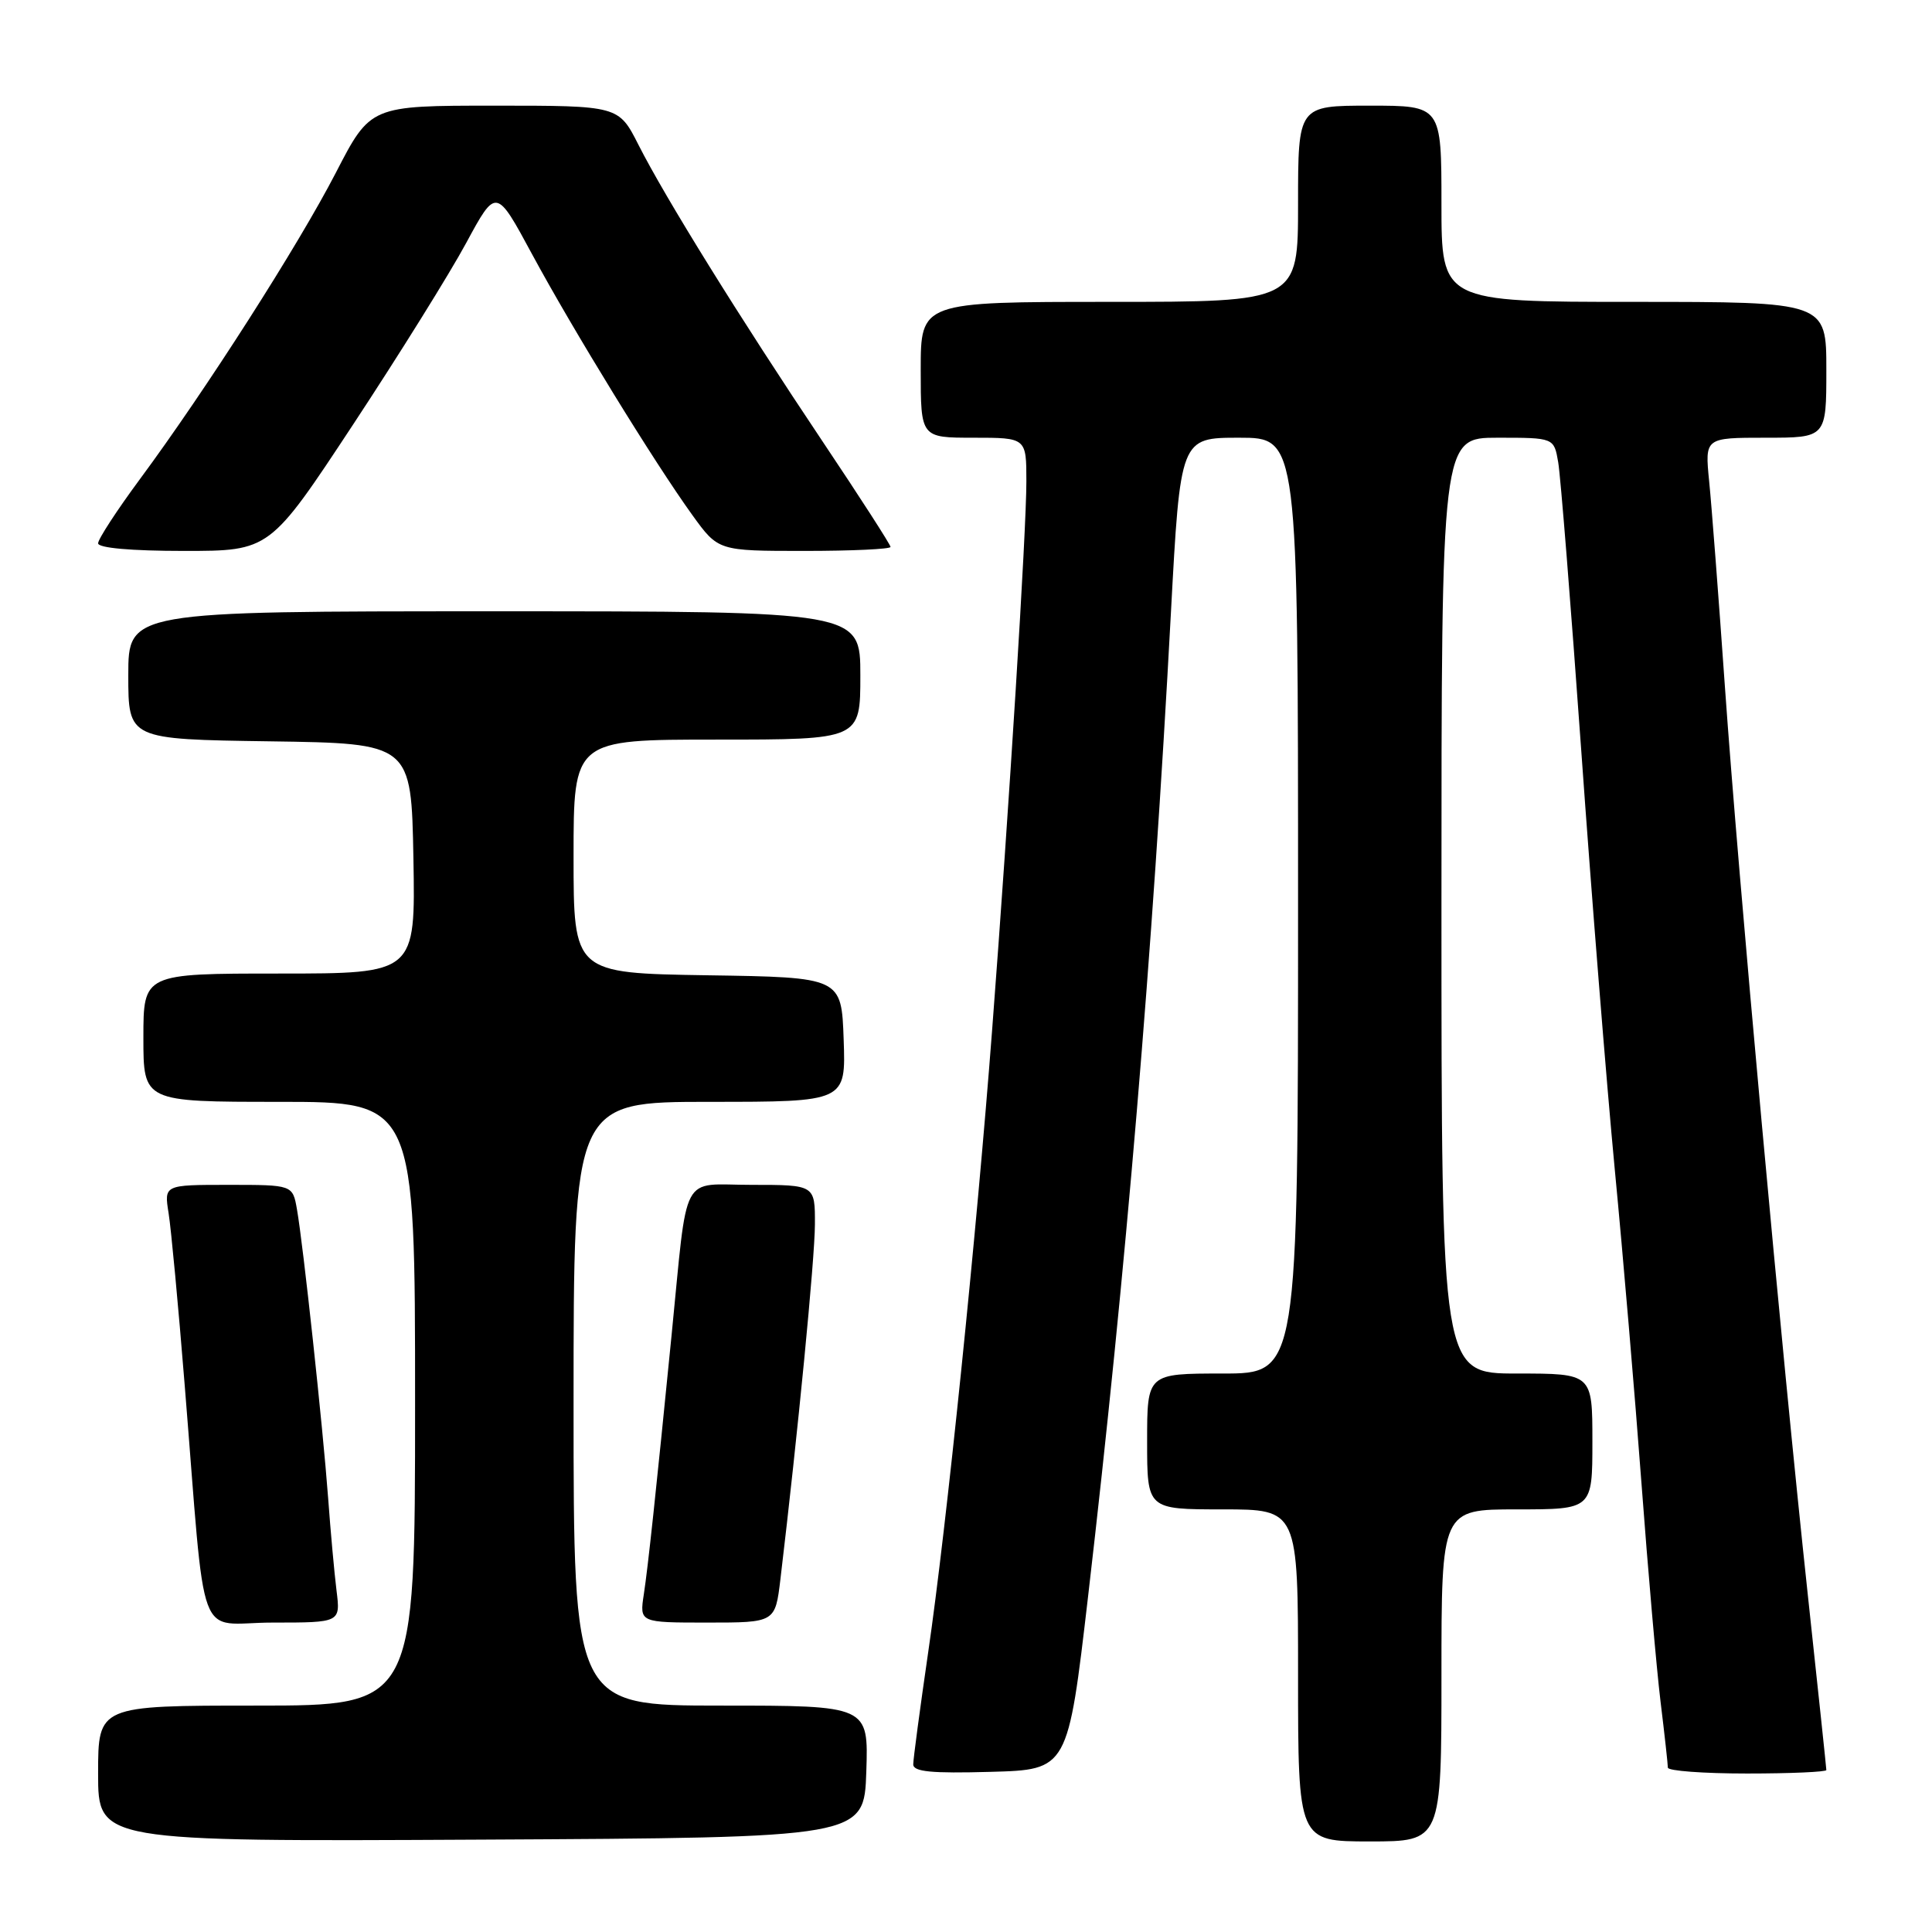 <?xml version="1.0" encoding="UTF-8" standalone="no"?>
<!DOCTYPE svg PUBLIC "-//W3C//DTD SVG 1.1//EN" "http://www.w3.org/Graphics/SVG/1.1/DTD/svg11.dtd" >
<svg xmlns="http://www.w3.org/2000/svg" xmlns:xlink="http://www.w3.org/1999/xlink" version="1.1" viewBox="0 0 256 256">
 <g >
 <path fill="currentColor"
d=" M 114.79 234.75 C 115.08 226.00 115.08 226.00 95.54 226.00 C 76.00 226.00 76.00 226.00 76.00 186.00 C 76.00 146.00 76.00 146.00 94.04 146.00 C 112.08 146.00 112.08 146.00 111.79 137.75 C 111.50 129.50 111.50 129.50 93.75 129.23 C 76.00 128.95 76.00 128.95 76.00 113.48 C 76.00 98.00 76.00 98.00 95.00 98.00 C 114.00 98.00 114.00 98.00 114.00 89.50 C 114.00 81.00 114.00 81.00 65.50 81.00 C 17.00 81.00 17.00 81.00 17.00 89.48 C 17.00 97.96 17.00 97.96 35.75 98.23 C 54.50 98.50 54.50 98.50 54.78 113.75 C 55.05 129.00 55.05 129.00 37.03 129.00 C 19.00 129.00 19.00 129.00 19.00 137.50 C 19.00 146.00 19.00 146.00 37.00 146.00 C 55.00 146.00 55.00 146.00 55.00 186.00 C 55.00 226.00 55.00 226.00 34.00 226.00 C 13.00 226.00 13.00 226.00 13.00 235.01 C 13.00 244.02 13.00 244.02 63.75 243.76 C 114.50 243.50 114.50 243.50 114.79 234.75 Z  M 191.00 222.00 C 191.00 200.00 191.00 200.00 201.00 200.00 C 211.00 200.00 211.00 200.00 211.00 191.00 C 211.00 182.00 211.00 182.00 201.00 182.00 C 191.00 182.00 191.00 182.00 191.00 120.00 C 191.00 58.00 191.00 58.00 198.45 58.00 C 205.91 58.00 205.91 58.00 206.47 61.25 C 206.78 63.04 208.15 80.20 209.52 99.40 C 210.88 118.59 212.88 143.57 213.96 154.90 C 215.05 166.23 216.64 184.95 217.50 196.50 C 218.36 208.05 219.50 221.09 220.03 225.47 C 220.57 229.86 221.00 233.80 221.00 234.22 C 221.00 234.65 225.72 235.00 231.50 235.00 C 237.28 235.00 242.00 234.79 242.00 234.54 C 242.00 234.29 240.89 223.82 239.54 211.29 C 236.06 178.97 230.34 116.32 228.56 91.00 C 227.73 79.17 226.79 66.91 226.47 63.75 C 225.90 58.00 225.90 58.00 233.95 58.00 C 242.00 58.00 242.00 58.00 242.00 49.00 C 242.00 40.00 242.00 40.00 216.50 40.00 C 191.00 40.00 191.00 40.00 191.00 27.00 C 191.00 14.00 191.00 14.00 181.50 14.00 C 172.00 14.00 172.00 14.00 172.00 27.00 C 172.00 40.00 172.00 40.00 147.00 40.00 C 122.00 40.00 122.00 40.00 122.00 49.00 C 122.00 58.00 122.00 58.00 129.00 58.00 C 136.00 58.00 136.00 58.00 136.00 63.79 C 136.00 70.36 133.73 106.78 131.46 136.50 C 129.41 163.44 125.40 202.49 122.98 219.00 C 121.90 226.43 121.01 233.08 121.01 233.78 C 121.00 234.77 123.42 235.00 131.25 234.78 C 141.50 234.50 141.50 234.50 144.18 211.50 C 149.19 168.47 152.71 126.71 155.15 81.25 C 156.40 58.00 156.40 58.00 164.20 58.00 C 172.00 58.00 172.00 58.00 172.00 120.00 C 172.00 182.00 172.00 182.00 162.00 182.00 C 152.00 182.00 152.00 182.00 152.00 191.00 C 152.00 200.00 152.00 200.00 162.00 200.00 C 172.00 200.00 172.00 200.00 172.00 222.00 C 172.00 244.00 172.00 244.00 181.50 244.00 C 191.00 244.00 191.00 244.00 191.00 222.00 Z  M 44.59 210.75 C 44.30 208.41 43.80 202.90 43.48 198.50 C 42.78 189.06 40.17 164.89 39.35 160.25 C 38.78 157.00 38.78 157.00 30.26 157.00 C 21.74 157.00 21.74 157.00 22.34 160.75 C 22.67 162.81 23.63 173.05 24.47 183.50 C 27.36 219.09 25.84 215.00 36.14 215.00 C 45.12 215.00 45.12 215.00 44.59 210.75 Z  M 103.41 209.25 C 105.72 189.92 107.97 166.75 107.98 162.25 C 108.00 157.00 108.00 157.00 99.59 157.00 C 90.03 157.00 91.19 154.81 88.98 177.00 C 86.89 198.05 85.87 207.58 85.31 211.25 C 84.74 215.00 84.74 215.00 93.73 215.00 C 102.72 215.00 102.72 215.00 103.41 209.25 Z  M 46.79 56.25 C 52.86 47.04 59.61 36.21 61.78 32.18 C 65.74 24.86 65.74 24.86 70.50 33.68 C 75.93 43.73 86.67 61.22 91.74 68.25 C 95.17 73.00 95.17 73.00 106.59 73.00 C 112.86 73.00 118.00 72.76 118.00 72.47 C 118.00 72.18 113.95 65.89 109.00 58.50 C 98.00 42.07 88.14 26.18 84.61 19.21 C 81.97 14.00 81.97 14.00 65.53 14.00 C 49.09 14.00 49.09 14.00 44.50 22.89 C 39.52 32.53 27.29 51.66 18.51 63.53 C 15.48 67.63 13.00 71.44 13.00 71.99 C 13.00 72.61 17.39 73.00 24.38 73.00 C 35.75 73.00 35.75 73.00 46.79 56.25 Z "/>
</g>
</svg>